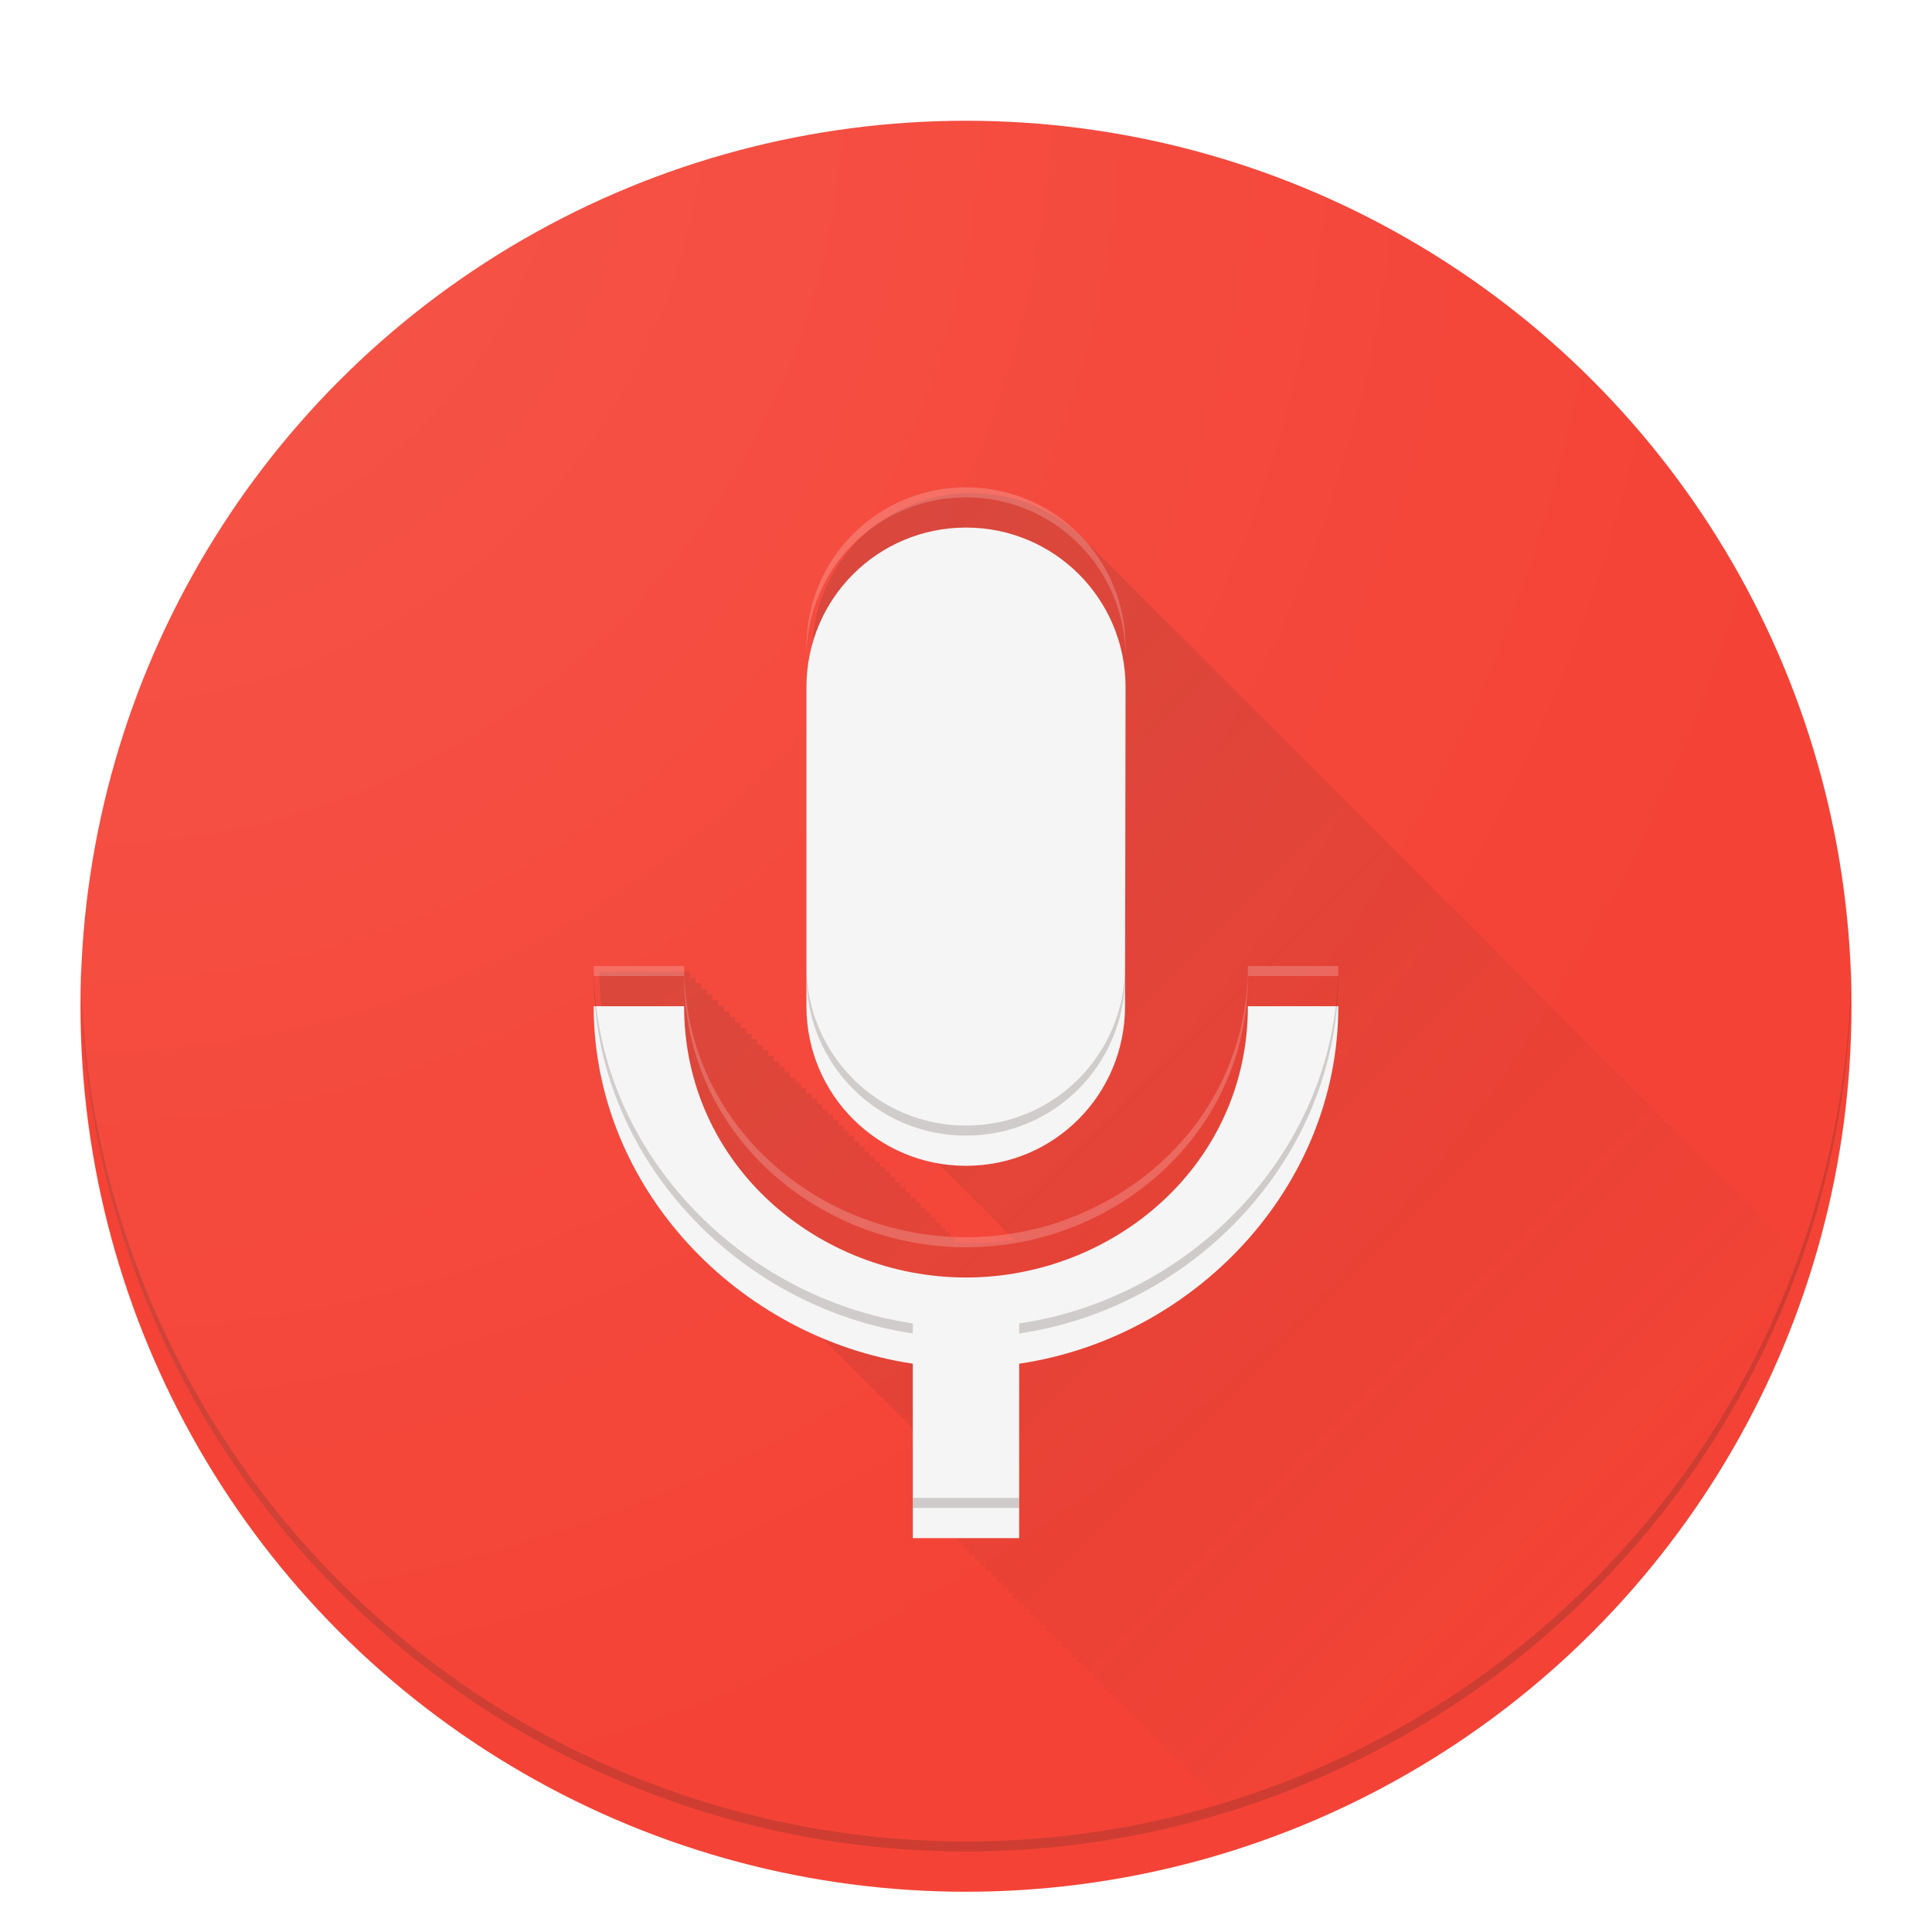 <?xml version="1.0" encoding="UTF-8" standalone="no"?>
<!-- Created with Inkscape (http://www.inkscape.org/) -->

<svg
   xmlns:dc="http://purl.org/dc/elements/1.1/"
   xmlns:cc="http://creativecommons.org/ns#"
   xmlns:rdf="http://www.w3.org/1999/02/22-rdf-syntax-ns#"
   xmlns:svg="http://www.w3.org/2000/svg"
   xmlns="http://www.w3.org/2000/svg"
   xmlns:xlink="http://www.w3.org/1999/xlink"
   xmlns:sodipodi="http://sodipodi.sourceforge.net/DTD/sodipodi-0.dtd"
   xmlns:inkscape="http://www.inkscape.org/namespaces/inkscape"
   width="192"
   height="192"
   viewBox="0 0 192 192"
   id="svg2"
   version="1.1"
   inkscape:version="0.91 r13725"
   sodipodi:docname="soundrecorder.svg"
   inkscape:export-filename="C:\createme\Material Design Icons\PNG\soundrecorder.png"
   inkscape:export-xdpi="90"
   inkscape:export-ydpi="90">
  <sodipodi:namedview
     id="base"
     pagecolor="#ffffff"
     bordercolor="#666666"
     borderopacity="1.0"
     inkscape:pageopacity="0.0"
     inkscape:pageshadow="2"
     inkscape:zoom="1"
     inkscape:cx="261.35812"
     inkscape:cy="229.72181"
     inkscape:document-units="px"
     inkscape:current-layer="layer3"
     showgrid="false"
     units="px"
     showguides="true"
     inkscape:window-width="1920"
     inkscape:window-height="1017"
     inkscape:window-x="-8"
     inkscape:window-y="-8"
     inkscape:window-maximized="1">
    <sodipodi:guide
       inkscape:color="rgb(0,0,255)"
       inkscape:label=""
       id="guide3354"
       orientation="0,1"
       position="0,184" />
    <sodipodi:guide
       inkscape:color="rgb(0,0,255)"
       inkscape:label=""
       id="guide3356"
       orientation="1,0"
       position="8,0" />
    <sodipodi:guide
       inkscape:color="rgb(0,0,255)"
       inkscape:label=""
       id="guide3358"
       orientation="0,1"
       position="0,8" />
    <sodipodi:guide
       inkscape:color="rgb(0,0,255)"
       inkscape:label=""
       id="guide3360"
       orientation="1,0"
       position="184,0" />
    <sodipodi:guide
       inkscape:color="rgb(0,0,255)"
       inkscape:label=""
       id="guide3362"
       orientation="0,1"
       position="0,20" />
    <sodipodi:guide
       inkscape:color="rgb(0,0,255)"
       inkscape:label=""
       id="guide3364"
       orientation="1,0"
       position="172,0" />
    <sodipodi:guide
       inkscape:color="rgb(0,0,255)"
       inkscape:label=""
       id="guide3366"
       orientation="0,1"
       position="96,172" />
    <sodipodi:guide
       inkscape:color="rgb(0,0,255)"
       inkscape:label=""
       id="guide3368"
       orientation="1,0"
       position="20,0" />
    <sodipodi:guide
       inkscape:color="rgb(0,0,255)"
       inkscape:label=""
       id="guide3370"
       orientation="0,1"
       position="0,32" />
    <sodipodi:guide
       inkscape:color="rgb(0,0,255)"
       inkscape:label=""
       id="guide3372"
       orientation="1,0"
       position="160,0" />
    <sodipodi:guide
       inkscape:color="rgb(0,0,255)"
       inkscape:label=""
       id="guide3374"
       orientation="0,1"
       position="0,160" />
    <sodipodi:guide
       inkscape:color="rgb(0,0,255)"
       inkscape:label=""
       id="guide3376"
       orientation="1,0"
       position="32,0" />
    <inkscape:grid
       id="grid3378"
       type="xygrid" />
    <sodipodi:guide
       inkscape:color="rgb(255,0,0)"
       inkscape:label=""
       id="guide5849"
       orientation="-0.707,0.707"
       position="0,0" />
    <sodipodi:guide
       inkscape:color="rgb(255,0,0)"
       inkscape:label=""
       id="guide5851"
       orientation="1,0"
       position="124,0" />
    <sodipodi:guide
       inkscape:color="rgb(255,0,0)"
       inkscape:label=""
       id="guide5853"
       orientation="0.707,0.707"
       position="0,192" />
    <sodipodi:guide
       inkscape:color="rgb(255,0,0)"
       inkscape:label=""
       id="guide5855"
       orientation="1,0"
       position="96,0" />
    <sodipodi:guide
       inkscape:color="rgb(255,0,0)"
       inkscape:label=""
       id="guide5859"
       orientation="0,1"
       position="0,96" />
    <sodipodi:guide
       inkscape:color="rgb(255,0,0)"
       inkscape:label=""
       id="guide5861"
       orientation="0,1"
       position="0,124" />
    <sodipodi:guide
       inkscape:color="rgb(255,0,0)"
       inkscape:label=""
       id="guide5863"
       orientation="0,1"
       position="0,68" />
    <sodipodi:guide
       inkscape:color="rgb(255,0,0)"
       inkscape:label=""
       id="guide5865"
       orientation="1,0"
       position="68,0" />
    <sodipodi:guide
       id="guide5869"
       orientation="-192,0"
       position="192,0" />
    <sodipodi:guide
       id="guide5871"
       orientation="0,-192"
       position="192,192" />
  </sodipodi:namedview>
  <defs
     id="defs4">
    <linearGradient
       inkscape:collect="always"
       id="linearGradient7474">
      <stop
         style="stop-color:#3e2723;stop-opacity:1;"
         offset="0"
         id="stop7476" />
      <stop
         style="stop-color:#3e2723;stop-opacity:0;"
         offset="1"
         id="stop7478" />
    </linearGradient>
    <linearGradient
       id="linearGradient4198"
       inkscape:collect="always">
      <stop
         id="stop4200"
         offset="0"
         style="stop-color:#ffffff;stop-opacity:1;" />
      <stop
         id="stop4202"
         offset="1"
         style="stop-color:#ffffff;stop-opacity:0;" />
    </linearGradient>
    <clipPath
       id="clipPath10430"
       clipPathUnits="userSpaceOnUse">
      <path
         id="path10432"
         d="m 1241.028,39.341 224.537,0 0,178.031 -224.537,0 0,-178.031 z"
         inkscape:connector-curvature="0" />
    </clipPath>
    <clipPath
       id="clipPath10438"
       clipPathUnits="userSpaceOnUse">
      <path
         id="path10440"
         d="m 1260.156,213.348 0,-170.227 191.334,0 0,170.227"
         inkscape:connector-curvature="0" />
    </clipPath>
    <filter
       id="filter5248"
       inkscape:label="Drop Shadow"
       style="color-interpolation-filters:sRGB;">
      <feFlood
         id="feFlood5250"
         result="flood"
         flood-color="rgb(0,0,0)"
         flood-opacity="0.2" />
      <feComposite
         id="feComposite5252"
         result="composite1"
         operator="in"
         in2="SourceGraphic"
         in="flood" />
      <feGaussianBlur
         id="feGaussianBlur5254"
         result="blur"
         stdDeviation="2"
         in="composite1" />
      <feOffset
         id="feOffset5256"
         result="offset"
         dy="4"
         dx="4.57967e-015" />
      <feComposite
         id="feComposite5258"
         result="fbSourceGraphic"
         operator="over"
         in2="offset"
         in="SourceGraphic" />
      <feColorMatrix
         id="feColorMatrix5903"
         values="0 0 0 -1 0 0 0 0 -1 0 0 0 0 -1 0 0 0 0 1 0"
         in="fbSourceGraphic"
         result="fbSourceGraphicAlpha" />
      <feFlood
         in="fbSourceGraphic"
         result="flood"
         flood-color="rgb(0,0,0)"
         flood-opacity="0.2"
         id="feFlood5905" />
      <feComposite
         result="composite1"
         operator="in"
         in="flood"
         in2="fbSourceGraphic"
         id="feComposite5907" />
      <feGaussianBlur
         result="blur"
         stdDeviation="2"
         in="composite1"
         id="feGaussianBlur5909" />
      <feOffset
         result="offset"
         dy="0"
         dx="0"
         id="feOffset5911" />
      <feComposite
         result="composite2"
         operator="over"
         in="fbSourceGraphic"
         in2="offset"
         id="feComposite5913" />
    </filter>
    <radialGradient
       gradientTransform="matrix(0,2,-2,0,24,-8)"
       gradientUnits="userSpaceOnUse"
       r="88"
       fy="8"
       fx="8"
       cy="8"
       cx="8"
       id="radialGradient4204"
       xlink:href="#linearGradient4198"
       inkscape:collect="always" />
    <linearGradient
       inkscape:collect="always"
       xlink:href="#linearGradient7474"
       id="linearGradient7480"
       x1="48.998"
       y1="48.998"
       x2="160"
       y2="160"
       gradientUnits="userSpaceOnUse" />
    <filter
       style="color-interpolation-filters:sRGB;"
       inkscape:label="Drop Shadow"
       id="filter7488"
       height="1.3">
      <feFlood
         flood-opacity="0.2"
         flood-color="rgb(62,39,35)"
         result="flood"
         id="feFlood7490" />
      <feComposite
         in="flood"
         in2="SourceGraphic"
         operator="in"
         result="composite1"
         id="feComposite7492" />
      <feGaussianBlur
         in="composite1"
         stdDeviation="4"
         result="blur"
         id="feGaussianBlur7494" />
      <feOffset
         dx="0"
         dy="4"
         result="offset"
         id="feOffset7496" />
      <feComposite
         in="SourceGraphic"
         in2="offset"
         operator="over"
         result="composite2"
         id="feComposite7498" />
    </filter>
  </defs>
  <g
     inkscape:label="background"
     id="layer2"
     inkscape:groupmode="layer">
    <circle
       r="88"
       cy="96"
       cx="96"
       id="path4184"
       style="display:inline;opacity:1;fill:#f44336;fill-opacity:1;fill-rule:nonzero;stroke:none;stroke-width:2.949;stroke-linecap:butt;stroke-linejoin:miter;stroke-miterlimit:4;stroke-dasharray:none;stroke-dashoffset:0;stroke-opacity:1;filter:url(#filter5248)" />
  </g>
  <g
     transform="translate(0,-860.362)"
     id="layer1"
     inkscape:groupmode="layer"
     inkscape:label="objects">
    <path
       style="fill:url(#linearGradient7480);opacity:0.2;fill-opacity:1"
       d="M 96.568 48.998 C 87.794 48.998 80.711 56.081 80.711 64.855 L 80.711 96.568 C 80.711 101.101 82.61 105.172 85.646 108.059 C 85.831 108.252 86.019 108.441 86.213 108.625 C 86.397 108.818 86.586 109.006 86.779 109.189 C 86.963 109.383 87.15 109.572 87.344 109.756 C 87.526 109.948 87.714 110.134 87.906 110.316 C 88.087 110.506 88.271 110.691 88.461 110.871 C 88.644 111.063 88.829 111.251 89.021 111.434 C 89.203 111.624 89.388 111.809 89.578 111.99 C 89.759 112.18 89.945 112.364 90.135 112.545 C 90.314 112.733 90.497 112.916 90.686 113.096 C 90.865 113.284 91.048 113.469 91.236 113.648 C 91.417 113.838 91.603 114.022 91.793 114.203 C 91.971 114.39 92.151 114.572 92.338 114.75 C 92.513 114.934 92.693 115.113 92.877 115.289 C 93.059 115.481 93.246 115.667 93.438 115.85 C 93.612 116.033 93.791 116.21 93.975 116.385 C 94.151 116.57 94.332 116.751 94.518 116.928 C 94.693 117.112 94.871 117.292 95.055 117.467 C 95.23 117.65 95.408 117.829 95.592 118.004 C 95.77 118.191 95.953 118.374 96.141 118.553 C 96.313 118.733 96.487 118.91 96.668 119.082 C 96.842 119.264 97.021 119.441 97.203 119.615 C 97.377 119.798 97.555 119.976 97.738 120.15 C 97.911 120.332 98.088 120.509 98.27 120.682 C 98.441 120.861 98.617 121.036 98.797 121.207 C 98.969 121.387 99.142 121.564 99.322 121.736 C 99.494 121.916 99.67 122.09 99.85 122.262 C 100.021 122.441 100.194 122.616 100.373 122.787 C 100.511 122.931 100.648 123.074 100.791 123.213 C 99.402 123.418 97.991 123.525 96.568 123.525 C 96.185 123.525 95.803 123.515 95.422 123.5 C 95.422 123.478 95.42 123.457 95.42 123.436 L 94.945 123.436 C 94.942 123.273 94.934 123.113 94.934 122.949 L 94.459 122.949 C 94.456 122.786 94.447 122.625 94.447 122.461 L 93.971 122.461 C 93.968 122.297 93.957 122.136 93.957 121.971 L 93.48 121.971 C 93.478 121.807 93.467 121.645 93.467 121.48 L 92.986 121.48 C 92.983 121.316 92.973 121.154 92.973 120.988 L 92.492 120.988 C 92.489 120.822 92.479 120.659 92.479 120.492 L 91.996 120.492 C 91.993 120.327 91.982 120.165 91.982 119.998 L 91.5 119.998 C 91.497 119.832 91.486 119.668 91.486 119.5 L 91 119.5 C 90.997 119.333 90.986 119.168 90.986 119 L 90.5 119 C 90.497 118.833 90.486 118.668 90.486 118.5 L 89.996 118.5 C 89.993 118.332 89.982 118.167 89.982 117.998 L 89.492 117.998 C 89.489 117.829 89.479 117.662 89.479 117.492 L 88.986 117.492 C 88.983 117.323 88.973 117.158 88.973 116.988 L 88.48 116.988 C 88.477 116.819 88.467 116.651 88.467 116.48 L 87.971 116.48 C 87.968 116.31 87.957 116.142 87.957 115.971 L 87.461 115.971 C 87.458 115.8 87.447 115.632 87.447 115.461 L 86.947 115.461 C 86.944 115.29 86.934 115.121 86.934 114.949 L 86.434 114.949 C 86.43 114.777 86.42 114.609 86.42 114.436 L 85.918 114.436 C 85.915 114.263 85.904 114.093 85.904 113.92 L 85.402 113.92 C 85.399 113.747 85.389 113.576 85.389 113.402 L 84.883 113.402 C 84.88 113.229 84.869 113.058 84.869 112.883 L 84.363 112.883 C 84.36 112.709 84.35 112.538 84.35 112.363 L 83.842 112.363 C 83.839 112.189 83.828 112.017 83.828 111.842 L 83.318 111.842 C 83.315 111.667 83.305 111.495 83.305 111.318 L 82.793 111.318 C 82.79 111.143 82.779 110.97 82.779 110.793 L 82.266 110.793 C 82.262 110.617 82.252 110.443 82.252 110.266 L 81.736 110.266 C 81.733 110.089 81.723 109.916 81.723 109.738 L 81.207 109.738 C 81.204 109.561 81.193 109.386 81.193 109.207 L 80.676 109.207 C 80.672 109.029 80.662 108.855 80.662 108.676 L 80.143 108.676 C 80.139 108.498 80.129 108.322 80.129 108.143 L 79.607 108.143 C 79.604 107.964 79.594 107.787 79.594 107.607 L 79.07 107.607 C 79.067 107.428 79.057 107.251 79.057 107.07 L 78.533 107.07 C 78.53 106.891 78.52 106.714 78.52 106.533 L 77.992 106.533 C 77.989 106.353 77.979 106.176 77.979 105.994 L 77.451 105.994 C 77.448 105.813 77.438 105.634 77.438 105.451 L 76.908 105.451 C 76.905 105.27 76.895 105.091 76.895 104.908 L 76.363 104.908 C 76.36 104.726 76.35 104.547 76.35 104.363 L 75.818 104.363 C 75.815 104.181 75.805 104.002 75.805 103.818 L 75.27 103.818 C 75.266 103.635 75.256 103.454 75.256 103.27 L 74.721 103.27 C 74.717 103.086 74.707 102.905 74.707 102.721 L 74.17 102.721 C 74.166 102.537 74.156 102.355 74.156 102.17 L 73.617 102.17 C 73.614 101.985 73.604 101.803 73.604 101.617 L 73.064 101.617 C 73.061 101.432 73.049 101.249 73.049 101.062 L 72.508 101.062 C 72.504 100.877 72.492 100.693 72.492 100.506 L 71.949 100.506 C 71.945 100.32 71.934 100.137 71.934 99.949 L 71.391 99.949 C 71.387 99.762 71.375 99.577 71.375 99.389 L 70.83 99.389 C 70.826 99.201 70.814 99.017 70.814 98.828 L 70.268 98.828 C 70.264 98.64 70.252 98.455 70.252 98.266 L 69.703 98.266 C 69.699 98.077 69.688 97.891 69.688 97.701 L 69.137 97.701 C 69.133 97.513 69.121 97.327 69.121 97.137 L 68.57 97.137 C 68.566 96.947 68.555 96.76 68.555 96.568 L 59.568 96.568 C 59.568 106.336 63.771 115.158 70.365 121.617 C 70.547 121.803 70.731 121.986 70.916 122.168 C 71.094 122.35 71.275 122.53 71.457 122.709 C 71.648 122.905 71.842 123.097 72.037 123.289 C 72.23 123.486 72.424 123.682 72.621 123.875 C 72.801 124.058 72.983 124.238 73.166 124.418 C 73.342 124.598 73.52 124.777 73.699 124.953 C 73.894 125.153 74.092 125.35 74.291 125.545 C 74.47 125.728 74.653 125.908 74.836 126.088 C 75.018 126.274 75.203 126.458 75.389 126.641 C 75.569 126.825 75.752 127.007 75.936 127.188 C 76.111 127.367 76.288 127.545 76.467 127.721 C 76.66 127.919 76.857 128.114 77.055 128.309 C 77.23 128.487 77.408 128.663 77.586 128.838 C 77.76 129.016 77.935 129.192 78.113 129.367 C 78.298 129.556 78.485 129.742 78.674 129.928 C 78.858 130.116 79.046 130.301 79.234 130.486 C 79.405 130.661 79.578 130.835 79.752 131.006 C 79.931 131.189 80.114 131.369 80.297 131.549 C 80.467 131.722 80.637 131.894 80.811 132.064 C 80.998 132.257 81.189 132.446 81.381 132.635 C 81.551 132.809 81.725 132.98 81.898 133.15 C 82.068 133.324 82.239 133.496 82.412 133.666 C 82.6 133.858 82.79 134.048 82.982 134.236 C 83.144 134.401 83.308 134.564 83.473 134.727 C 83.658 134.916 83.846 135.103 84.035 135.289 C 84.204 135.462 84.376 135.631 84.549 135.801 C 84.722 135.978 84.898 136.153 85.074 136.326 C 85.245 136.5 85.416 136.673 85.59 136.844 C 85.763 137.021 85.94 137.195 86.117 137.369 C 86.287 137.543 86.458 137.715 86.631 137.885 C 86.803 138.061 86.979 138.234 87.154 138.406 C 87.325 138.58 87.496 138.753 87.67 138.924 C 87.84 139.097 88.013 139.267 88.186 139.438 C 88.353 139.609 88.523 139.777 88.693 139.945 C 88.856 140.111 89.02 140.276 89.186 140.439 C 89.365 140.623 89.547 140.804 89.73 140.984 C 89.894 141.151 90.06 141.316 90.227 141.48 C 90.393 141.651 90.562 141.819 90.732 141.986 C 90.901 142.158 91.072 142.327 91.244 142.496 C 91.258 142.51 91.27 142.525 91.283 142.539 L 91.283 149.426 L 91.852 149.426 L 91.852 149.994 L 92.416 149.994 L 92.416 150.559 L 92.98 150.559 L 92.98 151.123 L 93.543 151.123 L 93.543 151.686 L 94.104 151.686 L 94.104 152.246 L 94.664 152.246 L 94.664 152.807 L 95.221 152.807 L 95.221 153.363 L 95.777 153.363 L 95.777 153.92 L 96.332 153.92 L 96.332 154.475 L 96.885 154.475 L 96.885 155.027 L 97.436 155.027 L 97.436 155.578 L 97.984 155.578 L 97.984 156.127 L 98.533 156.127 L 98.533 156.676 L 99.078 156.676 L 99.078 157.221 L 99.623 157.221 L 99.623 157.766 L 100.166 157.766 L 100.166 158.309 L 100.707 158.309 L 100.707 158.85 L 101.248 158.85 L 101.248 159.391 L 101.785 159.391 L 101.785 159.928 L 102.322 159.928 L 102.322 160.465 L 102.857 160.465 L 102.857 161 L 103.391 161 L 103.391 161.533 L 103.922 161.533 L 103.922 162.064 L 104.451 162.064 L 104.451 162.596 L 104.98 162.596 L 104.98 163.123 L 105.508 163.123 L 105.508 163.65 L 106.033 163.65 L 106.033 164.176 L 106.557 164.176 L 106.557 164.699 L 107.078 164.699 L 107.078 165.221 L 107.598 165.221 L 107.598 165.74 L 108.117 165.74 L 108.117 166.26 L 108.633 166.26 L 108.633 166.777 L 109.148 166.777 L 109.148 167.291 L 109.662 167.291 L 109.662 167.807 L 110.176 167.807 L 110.176 168.318 L 110.686 168.318 L 110.686 168.828 L 111.195 168.828 L 111.195 169.338 L 111.701 169.338 L 111.701 169.846 L 112.207 169.846 L 112.207 170.35 L 112.711 170.35 L 112.711 170.854 L 113.215 170.854 L 113.215 171.357 L 113.715 171.357 L 113.715 171.857 L 114.215 171.857 L 114.215 172.357 L 114.711 172.357 L 114.711 172.854 L 115.207 172.854 L 115.207 173.35 L 115.701 173.35 L 115.701 173.844 L 116.195 173.844 L 116.195 174.338 L 116.686 174.338 L 116.686 174.828 L 117.176 174.828 L 117.176 175.318 L 117.662 175.318 L 117.662 175.805 L 118.148 175.805 L 118.148 176.291 L 118.633 176.291 L 118.633 176.777 L 119.117 176.777 L 119.117 177.26 L 119.598 177.26 L 119.598 177.74 L 120.078 177.74 L 120.078 178.221 L 120.557 178.221 L 120.557 178.699 L 121.031 178.699 L 121.031 179.176 L 121.508 179.176 L 121.508 179.65 L 121.98 179.65 L 121.98 179.982 A 88 88 0 0 0 179.02 124.881 C 179.006 124.868 178.994 124.855 178.98 124.842 C 178.881 124.739 178.778 124.639 178.676 124.539 C 178.575 124.436 178.475 124.333 178.371 124.232 C 178.27 124.129 178.168 124.027 178.064 123.926 C 177.963 123.822 177.86 123.72 177.756 123.619 C 177.654 123.514 177.55 123.411 177.445 123.309 C 177.343 123.203 177.24 123.1 177.135 122.998 C 177.031 122.892 176.927 122.787 176.82 122.684 C 176.717 122.577 176.613 122.471 176.506 122.367 C 176.402 122.26 176.296 122.156 176.189 122.053 C 176.084 121.945 175.979 121.837 175.871 121.732 C 175.765 121.624 175.658 121.518 175.549 121.412 C 175.443 121.304 175.337 121.197 175.229 121.092 C 175.123 120.983 175.015 120.876 174.906 120.77 C 174.799 120.659 174.692 120.55 174.582 120.443 C 174.475 120.333 174.364 120.226 174.254 120.119 C 174.146 120.008 174.037 119.897 173.926 119.789 C 173.818 119.678 173.709 119.569 173.598 119.461 C 173.488 119.348 173.378 119.238 173.266 119.129 C 173.159 119.019 173.051 118.911 172.941 118.805 C 172.826 118.686 172.709 118.569 172.59 118.453 C 172.482 118.342 172.373 118.233 172.262 118.125 C 172.151 118.011 172.04 117.899 171.926 117.789 C 171.815 117.675 171.702 117.562 171.588 117.451 C 171.475 117.335 171.36 117.222 171.244 117.109 C 171.132 116.993 171.018 116.878 170.902 116.766 C 170.789 116.649 170.675 116.535 170.559 116.422 C 170.446 116.305 170.331 116.191 170.215 116.078 C 170.1 115.96 169.984 115.843 169.865 115.729 C 169.75 115.61 169.633 115.494 169.514 115.379 C 169.398 115.26 169.283 115.143 169.164 115.027 C 169.049 114.909 168.931 114.793 168.812 114.678 C 168.696 114.557 168.578 114.439 168.457 114.322 C 168.341 114.203 168.225 114.085 168.105 113.969 C 167.987 113.847 167.866 113.728 167.744 113.609 C 167.626 113.488 167.508 113.368 167.387 113.25 C 167.269 113.129 167.149 113.01 167.027 112.893 C 166.908 112.769 166.787 112.649 166.664 112.529 C 166.544 112.405 166.423 112.284 166.299 112.164 C 166.18 112.041 166.059 111.92 165.936 111.801 C 165.815 111.676 165.693 111.554 165.568 111.434 C 165.448 111.309 165.326 111.187 165.201 111.066 C 165.079 110.941 164.956 110.817 164.83 110.695 C 164.708 110.569 164.585 110.446 164.459 110.324 C 164.336 110.197 164.211 110.074 164.084 109.951 C 163.961 109.824 163.836 109.699 163.709 109.576 C 163.585 109.448 163.46 109.321 163.332 109.197 C 163.209 109.07 163.083 108.946 162.955 108.822 C 162.83 108.693 162.705 108.566 162.576 108.441 C 162.451 108.312 162.323 108.186 162.193 108.061 C 162.067 107.93 161.94 107.8 161.809 107.674 C 161.684 107.545 161.557 107.418 161.428 107.293 C 161.3 107.161 161.169 107.032 161.037 106.904 C 160.911 106.773 160.783 106.644 160.652 106.518 C 160.525 106.385 160.394 106.257 160.262 106.129 C 160.133 105.996 160.004 105.865 159.871 105.736 C 159.741 105.602 159.609 105.471 159.475 105.342 C 159.347 105.209 159.217 105.079 159.084 104.951 C 158.953 104.816 158.821 104.682 158.686 104.551 C 158.555 104.416 158.422 104.285 158.287 104.154 C 158.156 104.019 158.024 103.885 157.889 103.754 C 157.758 103.618 157.624 103.486 157.488 103.355 C 157.356 103.219 157.223 103.085 157.086 102.953 C 156.954 102.816 156.82 102.683 156.684 102.551 C 156.55 102.413 156.415 102.278 156.277 102.145 C 156.144 102.006 156.009 101.871 155.871 101.738 C 155.736 101.598 155.599 101.461 155.459 101.326 C 155.325 101.187 155.188 101.05 155.049 100.916 C 154.915 100.777 154.778 100.64 154.639 100.506 C 154.502 100.364 154.363 100.225 154.221 100.088 C 154.085 99.947 153.947 99.809 153.807 99.674 C 153.67 99.532 153.531 99.393 153.389 99.256 C 153.254 99.116 153.118 98.98 152.979 98.846 C 152.836 98.698 152.691 98.553 152.543 98.41 C 152.406 98.268 152.267 98.131 152.125 97.994 C 151.988 97.851 151.848 97.712 151.705 97.574 C 151.565 97.428 151.423 97.285 151.277 97.145 C 151.138 96.999 150.995 96.858 150.85 96.719 C 150.709 96.573 150.568 96.429 150.422 96.289 C 150.281 96.143 150.138 96.002 149.992 95.861 C 149.851 95.714 149.707 95.571 149.561 95.43 C 149.418 95.282 149.273 95.137 149.125 94.994 C 148.984 94.847 148.84 94.704 148.693 94.562 C 148.551 94.414 148.406 94.268 148.258 94.125 C 148.114 93.975 147.966 93.83 147.816 93.686 C 147.673 93.536 147.526 93.39 147.377 93.246 C 147.232 93.096 147.086 92.949 146.936 92.805 C 146.791 92.654 146.644 92.508 146.494 92.363 C 146.347 92.21 146.198 92.061 146.045 91.914 C 145.899 91.763 145.751 91.614 145.6 91.469 C 145.454 91.317 145.306 91.167 145.154 91.021 C 145.006 90.868 144.855 90.718 144.701 90.57 C 144.554 90.417 144.405 90.268 144.252 90.121 C 144.103 89.966 143.952 89.815 143.797 89.666 C 143.649 89.512 143.498 89.363 143.344 89.215 C 143.194 89.059 143.042 88.907 142.887 88.758 C 142.737 88.602 142.585 88.45 142.43 88.301 C 142.28 88.145 142.128 87.993 141.973 87.844 C 141.82 87.685 141.666 87.529 141.508 87.377 C 141.358 87.221 141.205 87.07 141.049 86.92 C 140.897 86.762 140.744 86.607 140.586 86.455 C 140.433 86.296 140.278 86.141 140.119 85.988 C 139.966 85.828 139.808 85.673 139.648 85.52 C 139.495 85.36 139.339 85.204 139.18 85.051 C 139.026 84.89 138.869 84.734 138.709 84.58 C 138.555 84.42 138.399 84.263 138.238 84.109 C 138.082 83.946 137.923 83.787 137.76 83.631 C 137.605 83.47 137.448 83.313 137.287 83.158 C 137.131 82.996 136.973 82.836 136.811 82.68 C 136.654 82.517 136.495 82.357 136.332 82.201 C 136.176 82.038 136.016 81.881 135.854 81.725 C 135.695 81.559 135.535 81.397 135.369 81.238 C 135.211 81.073 135.048 80.912 134.883 80.754 C 134.724 80.588 134.562 80.426 134.396 80.268 C 134.238 80.102 134.077 79.941 133.912 79.783 C 133.751 79.615 133.588 79.452 133.42 79.291 C 133.262 79.126 133.101 78.965 132.936 78.807 C 132.774 78.637 132.609 78.472 132.439 78.311 C 132.278 78.142 132.114 77.978 131.945 77.816 C 131.785 77.649 131.621 77.485 131.453 77.324 C 131.291 77.155 131.125 76.99 130.955 76.828 C 130.792 76.657 130.626 76.49 130.455 76.326 C 130.293 76.157 130.128 75.992 129.959 75.83 C 129.794 75.658 129.626 75.489 129.453 75.324 C 129.289 75.153 129.122 74.986 128.951 74.822 C 128.787 74.651 128.619 74.484 128.447 74.32 C 128.282 74.147 128.114 73.978 127.941 73.812 C 127.775 73.638 127.604 73.469 127.43 73.303 C 127.265 73.131 127.098 72.962 126.926 72.797 C 126.757 72.621 126.585 72.45 126.408 72.281 C 126.241 72.106 126.072 71.935 125.896 71.768 C 125.729 71.592 125.557 71.422 125.381 71.254 C 125.213 71.079 125.043 70.908 124.867 70.74 C 124.698 70.563 124.526 70.391 124.35 70.223 C 124.181 70.046 124.009 69.874 123.832 69.705 C 123.662 69.527 123.489 69.354 123.311 69.184 C 123.14 69.005 122.966 68.829 122.787 68.658 C 122.616 68.479 122.441 68.306 122.262 68.135 C 122.089 67.954 121.913 67.778 121.732 67.605 C 121.562 67.426 121.386 67.253 121.207 67.082 C 121.034 66.9 120.858 66.722 120.676 66.549 C 120.505 66.369 120.33 66.195 120.15 66.023 C 119.977 65.841 119.799 65.664 119.617 65.49 C 119.443 65.307 119.265 65.129 119.082 64.955 C 118.907 64.772 118.728 64.595 118.545 64.42 C 118.371 64.237 118.194 64.059 118.012 63.885 C 117.835 63.699 117.654 63.52 117.469 63.344 C 117.292 63.159 117.113 62.977 116.928 62.801 C 116.752 62.616 116.571 62.438 116.387 62.262 C 116.21 62.076 116.03 61.894 115.844 61.717 C 115.667 61.531 115.486 61.351 115.301 61.174 C 115.121 60.985 114.937 60.801 114.748 60.621 C 114.571 60.435 114.389 60.255 114.203 60.078 C 114.024 59.89 113.842 59.706 113.654 59.527 C 113.473 59.337 113.286 59.152 113.096 58.971 C 112.916 58.782 112.733 58.599 112.545 58.42 C 112.364 58.23 112.18 58.044 111.99 57.863 C 111.809 57.673 111.624 57.488 111.434 57.307 C 111.251 57.115 111.065 56.928 110.873 56.746 C 110.692 56.556 110.505 56.371 110.314 56.189 C 110.132 55.997 109.944 55.81 109.752 55.627 C 109.569 55.435 109.382 55.247 109.189 55.064 C 109.006 54.871 108.818 54.684 108.625 54.5 C 108.439 54.305 108.25 54.115 108.055 53.93 C 105.168 50.895 101.099 48.998 96.568 48.998 z "
       transform="translate(0,860.362)"
       id="path6011" />
    <path
       id="path5917"
       d="m 96,972.219 c 8.774,0 15.804,-7.083 15.804,-15.857 l 0.053,-31.714 c 0,-8.774 -7.083,-15.857 -15.857,-15.857 -8.774,0 -15.857,7.083 -15.857,15.857 l 0,31.714 c 0,8.774 7.083,15.857 15.857,15.857 z m 28.014,-15.857 c 0,15.857 -13.426,26.957 -28.014,26.957 -14.589,0 -28.014,-11.1 -28.014,-26.957 l -8.986,0 c 0,18.077 14.377,32.93 31.714,35.52 l 0,17.337 10.571,0 0,-17.337 C 118.623,989.345 133,974.439 133,956.362 l -8.986,0 z"
       inkscape:connector-curvature="0"
       style="fill:#f5f5f5;filter:url(#filter7488)" />
    <g
       id="g5948">
      <path
         style="fill:#ffffff;opacity:0.2"
         d="M 96 48.428 C 87.226 48.428 80.143 55.511 80.143 64.285 L 80.143 65.285 C 80.143 56.511 87.226 49.428 96 49.428 C 104.764 49.428 111.838 56.494 111.855 65.254 L 111.857 64.285 C 111.857 55.511 104.774 48.428 96 48.428 z M 59 96 C 59 96.335 59.014 96.667 59.023 97 L 67.986 97 C 67.986 112.857 81.411 123.957 96 123.957 C 110.589 123.957 124.014 112.857 124.014 97 L 132.977 97 C 132.986 96.667 133 96.335 133 96 L 124.014 96 C 124.014 111.857 110.589 122.957 96 122.957 C 81.411 122.957 67.986 111.857 67.986 96 L 59 96 z "
         transform="translate(0,860.362)"
         id="path5938" />
      <path
         style="fill:#3e2723;opacity:0.2"
         d="M 111.855 65.254 L 111.805 96 C 111.805 104.774 104.774 111.857 96 111.857 C 87.226 111.857 80.143 104.774 80.143 96 L 80.143 97 C 80.143 105.774 87.226 112.857 96 112.857 C 104.774 112.857 111.805 105.774 111.805 97 L 111.857 65.285 C 111.857 65.275 111.855 65.264 111.855 65.254 z M 59 97 C 59 115.077 73.378 129.93 90.715 132.52 L 90.715 131.52 C 73.699 128.978 59.543 114.622 59.023 97 L 59 97 z M 132.977 97 C 132.457 114.623 118.301 129.029 101.285 131.52 L 101.285 132.52 C 118.622 129.982 133 115.077 133 97 L 132.977 97 z M 90.715 148.857 L 90.715 149.857 L 101.285 149.857 L 101.285 148.857 L 90.715 148.857 z "
         transform="translate(0,860.362)"
         id="path5945" />
    </g>
  </g>
  <g
     style="display:inline"
     inkscape:label="finish"
     id="layer3"
     inkscape:groupmode="layer">
    <path
       inkscape:connector-curvature="0"
       id="circle4186"
       d="M 183.979,95.414 A 88,88 0 0 1 96,183 88,88 0 0 1 8.021,95.586 88,88 0 0 0 8,96 a 88,88 0 0 0 88,88 88,88 0 0 0 88,-88 88,88 0 0 0 -0.021,-0.586 z"
       style="opacity:0.2;fill:#3e2723;fill-opacity:1;fill-rule:nonzero;stroke:none;stroke-width:2.949;stroke-linecap:butt;stroke-linejoin:miter;stroke-miterlimit:4;stroke-dasharray:none;stroke-dashoffset:0;stroke-opacity:1" />
    <path
       inkscape:connector-curvature="0"
       id="circle4191"
       d="M 96,8 A 88,88 0 0 0 8,96 88,88 0 0 0 8.021,96.586 88,88 0 0 1 96,9 88,88 0 0 1 183.979,96.414 88,88 0 0 0 184,96 88,88 0 0 0 96,8 Z"
       style="opacity:0.2;fill:#ffffff;fill-opacity:1;fill-rule:nonzero;stroke:none;stroke-width:2.949;stroke-linecap:butt;stroke-linejoin:miter;stroke-miterlimit:4;stroke-dasharray:none;stroke-dashoffset:0;stroke-opacity:1" />
    <circle
       style="opacity:0.1;fill:url(#radialGradient4204);fill-opacity:1;fill-rule:nonzero;stroke:none;stroke-width:2.949;stroke-linecap:butt;stroke-linejoin:miter;stroke-miterlimit:4;stroke-dasharray:none;stroke-dashoffset:0;stroke-opacity:1"
       id="circle4196"
       cx="96"
       cy="96"
       r="88" />
  </g>
</svg>
